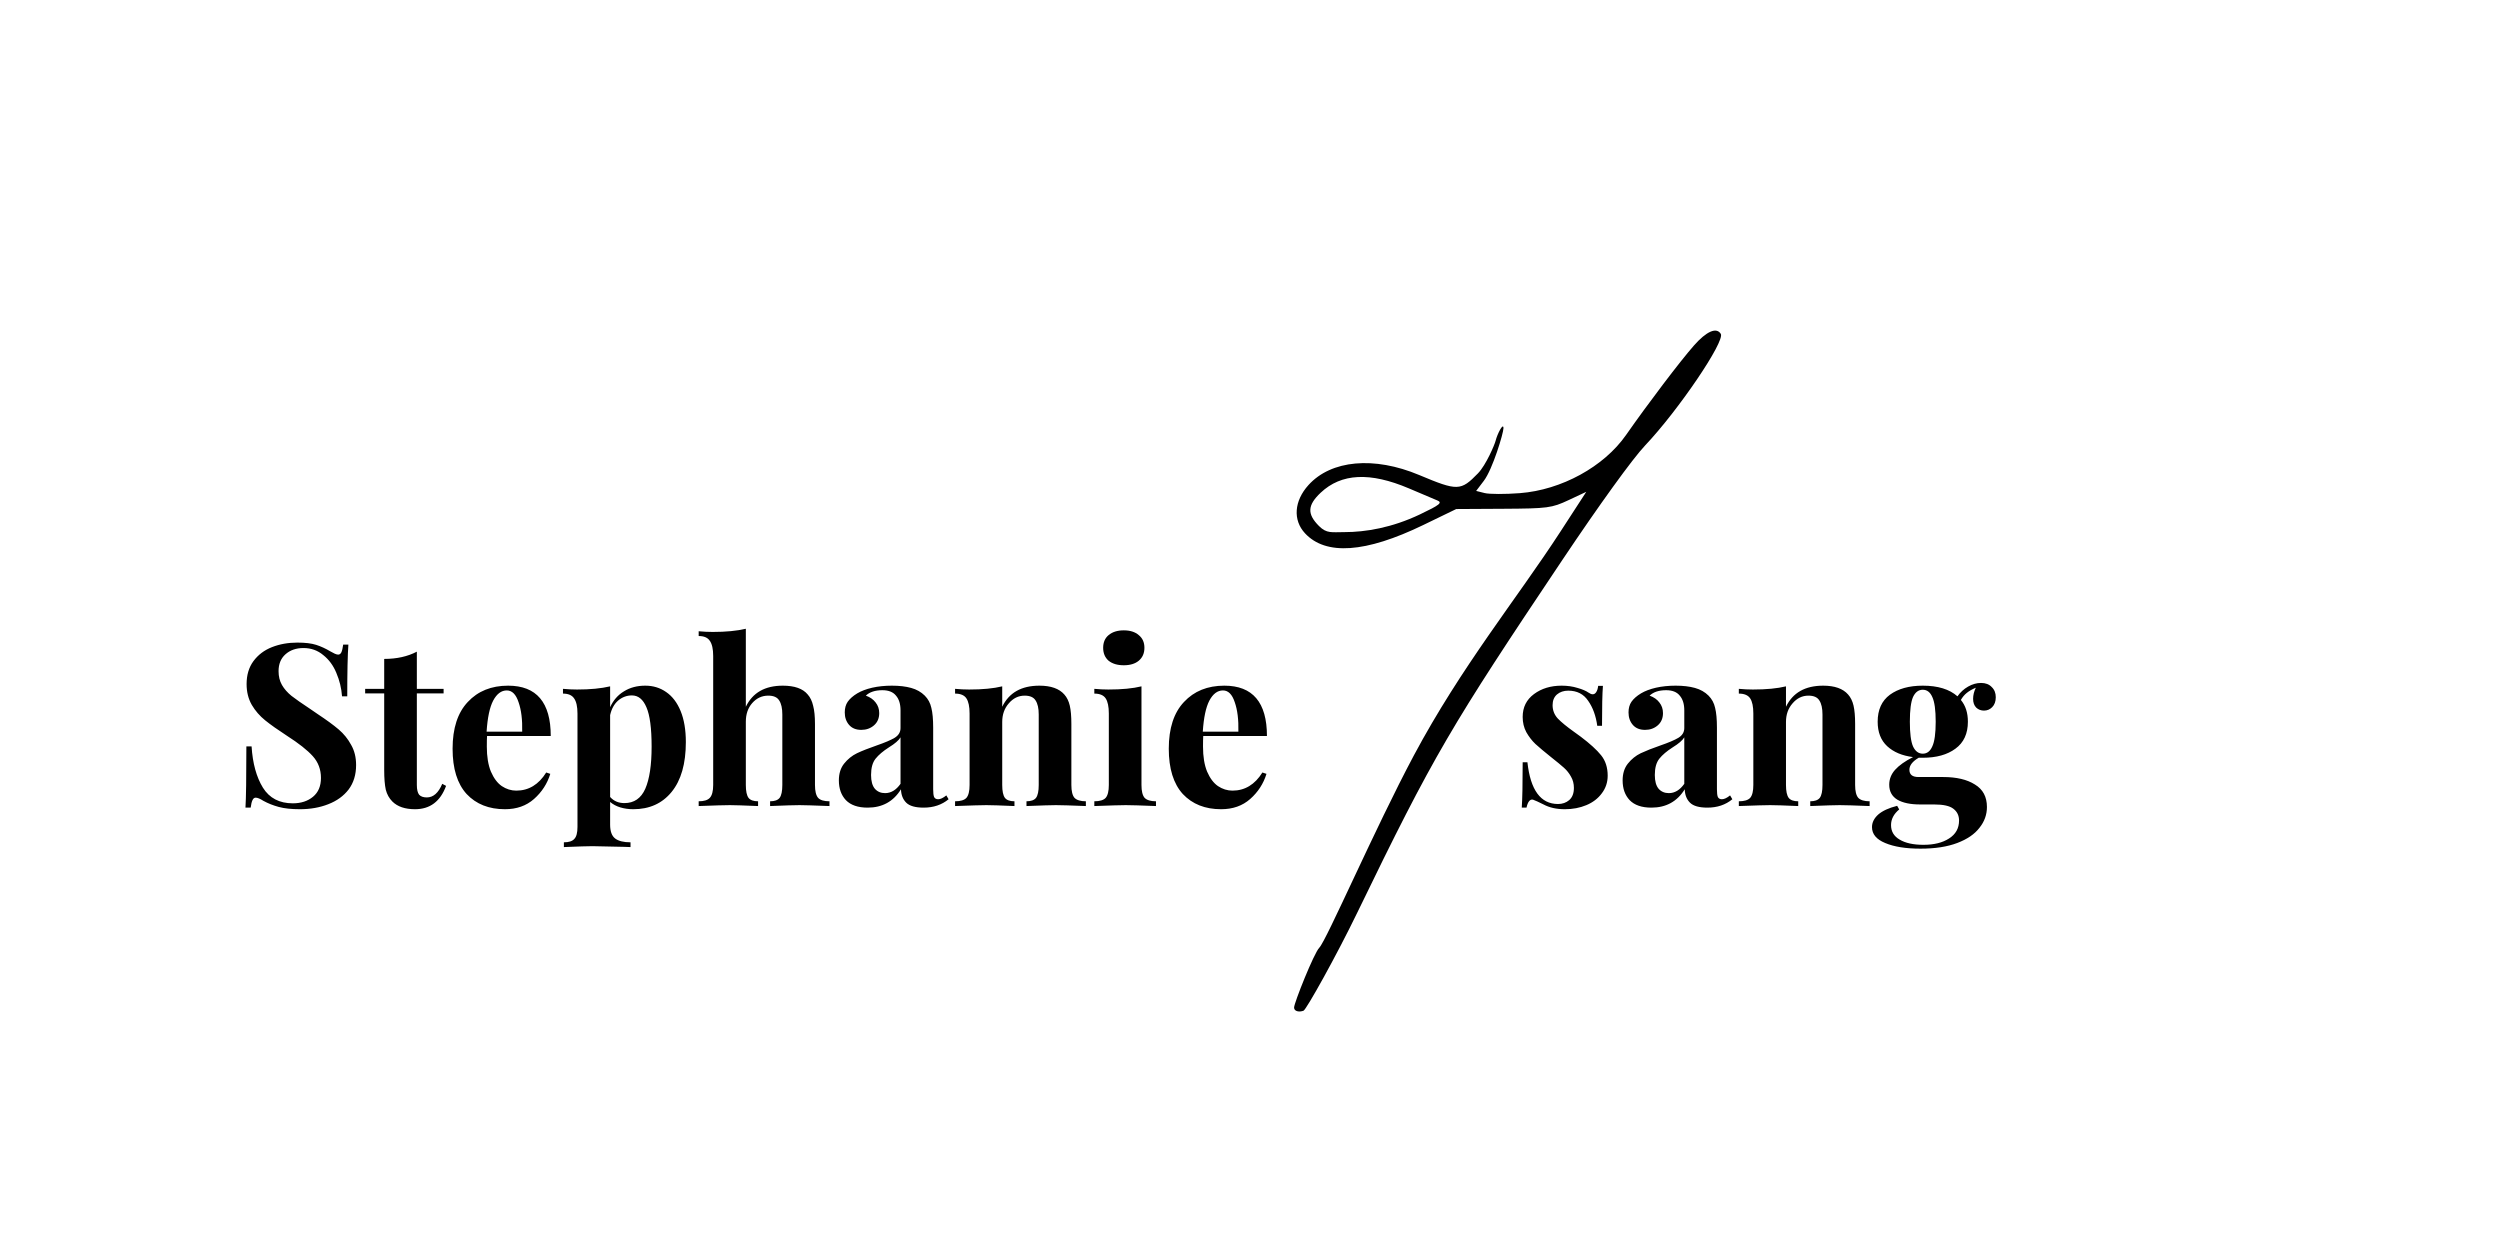 <svg width="397" height="196" viewBox="0 0 397 196" fill="none" xmlns="http://www.w3.org/2000/svg">
<path fill-rule="evenodd" clip-rule="evenodd" d="M268.992 54.875C266.832 57.325 261.679 64.117 258.22 69.072C254.701 74.113 247.961 77.805 241.35 78.313C239.023 78.492 236.511 78.486 235.766 78.299L234.413 77.959L235.632 76.355C237.04 74.503 238.75 68.763 238.75 68C238.75 67.014 237.784 68.868 237.5 70C237.344 70.621 235.987 73.845 234.697 75.172C231.966 77.981 231.47 77.995 225.368 75.433C218.199 72.423 211.385 73.043 207.782 77.031C205.505 79.551 205.287 82.585 207.231 84.682C210.535 88.248 216.852 87.809 226 83.379L231.25 80.836L238.75 80.793C245.771 80.753 246.431 80.666 249.076 79.426L251.901 78.101L247.794 84.426C240.91 95.028 232.043 105.856 224.5 120C218.31 131.606 210.655 149.331 209.5 150.5C208.668 151.343 205.5 159.257 205.5 160C205.5 160.631 206.348 160.75 207 160.5C207.447 160.329 212.225 151.761 215.5 145C227.742 119.725 230.424 115.318 248.059 88.984C254.004 80.106 259.263 72.83 261.249 70.734C266.514 65.18 273.975 54.174 273.26 53.016C272.578 51.912 270.996 52.601 268.992 54.875ZM223.741 77.559C225.671 78.381 227.7 79.241 228.25 79.472C229.092 79.824 228.656 80.174 225.5 81.68C221.029 83.813 216.83 84.5 213.5 84.5C211.477 84.5 210.677 84.754 209.462 83.539C207.545 81.622 207.615 80.232 209.727 78.239C213 75.153 217.567 74.931 223.741 77.559Z" fill="black"/>
<path d="M47.224 102.044C48.472 102.044 49.468 102.164 50.212 102.404C50.956 102.644 51.712 102.992 52.48 103.448C52.744 103.592 52.972 103.712 53.164 103.808C53.38 103.904 53.56 103.952 53.704 103.952C53.92 103.952 54.088 103.832 54.208 103.592C54.328 103.328 54.424 102.92 54.496 102.368H55.324C55.204 103.976 55.144 106.712 55.144 110.576H54.316C54.22 109.28 53.92 108.044 53.416 106.868C52.936 105.692 52.24 104.744 51.328 104.024C50.44 103.28 49.396 102.908 48.196 102.908C47.02 102.908 46.06 103.244 45.316 103.916C44.596 104.564 44.236 105.452 44.236 106.58C44.236 107.42 44.416 108.152 44.776 108.776C45.136 109.4 45.64 109.976 46.288 110.504C46.936 111.008 47.932 111.704 49.276 112.592L50.428 113.384C51.844 114.32 52.96 115.136 53.776 115.832C54.592 116.528 55.252 117.344 55.756 118.28C56.284 119.192 56.548 120.26 56.548 121.484C56.548 123.02 56.152 124.316 55.36 125.372C54.568 126.404 53.488 127.184 52.12 127.712C50.776 128.24 49.276 128.504 47.62 128.504C46.276 128.504 45.16 128.384 44.272 128.144C43.384 127.904 42.568 127.58 41.824 127.172C41.296 126.836 40.888 126.668 40.6 126.668C40.384 126.668 40.216 126.8 40.096 127.064C39.976 127.304 39.88 127.7 39.808 128.252H38.98C39.076 126.74 39.124 123.5 39.124 118.532H39.952C40.12 121.22 40.72 123.404 41.752 125.084C42.784 126.74 44.368 127.568 46.504 127.568C47.8 127.568 48.868 127.22 49.708 126.524C50.548 125.828 50.968 124.832 50.968 123.536C50.968 122.192 50.536 121.04 49.672 120.08C48.808 119.12 47.44 118.04 45.568 116.84C44.128 115.904 42.976 115.088 42.112 114.392C41.248 113.696 40.54 112.88 39.988 111.944C39.436 110.984 39.16 109.88 39.16 108.632C39.16 107.192 39.52 105.98 40.24 104.996C40.984 103.988 41.968 103.244 43.192 102.764C44.416 102.284 45.76 102.044 47.224 102.044ZM66.195 109.388H70.443V110.108H66.195V124.652C66.195 125.372 66.315 125.888 66.555 126.2C66.819 126.488 67.227 126.632 67.779 126.632C68.811 126.632 69.627 125.912 70.227 124.472L70.839 124.796C69.927 127.268 68.283 128.504 65.907 128.504C64.323 128.504 63.123 128.096 62.307 127.28C61.803 126.776 61.455 126.152 61.263 125.408C61.095 124.64 61.011 123.596 61.011 122.276V110.108H57.987V109.388H61.011V104.636C63.003 104.636 64.731 104.252 66.195 103.484V109.388ZM81.987 125.552C83.955 125.552 85.539 124.592 86.739 122.672L87.387 122.888C86.907 124.448 86.043 125.78 84.795 126.884C83.571 127.964 82.035 128.504 80.187 128.504C77.643 128.504 75.615 127.7 74.103 126.092C72.615 124.46 71.871 122.06 71.871 118.892C71.871 115.652 72.675 113.18 74.283 111.476C75.891 109.748 78.027 108.884 80.691 108.884C85.203 108.884 87.459 111.548 87.459 116.876H77.343C77.319 117.236 77.307 117.8 77.307 118.568C77.307 120.152 77.523 121.472 77.955 122.528C78.411 123.584 78.987 124.352 79.683 124.832C80.403 125.312 81.171 125.552 81.987 125.552ZM80.475 109.64C79.611 109.64 78.891 110.18 78.315 111.26C77.763 112.316 77.415 113.96 77.271 116.192H82.923C82.971 114.296 82.779 112.736 82.347 111.512C81.939 110.264 81.315 109.64 80.475 109.64ZM102.468 108.884C103.716 108.884 104.82 109.22 105.78 109.892C106.764 110.564 107.532 111.572 108.084 112.916C108.636 114.26 108.912 115.904 108.912 117.848C108.912 121.28 108.156 123.92 106.644 125.768C105.156 127.592 103.128 128.504 100.56 128.504C99.84 128.504 99.156 128.408 98.508 128.216C97.884 128.024 97.344 127.736 96.888 127.352V130.952C96.888 132.008 97.152 132.74 97.68 133.148C98.208 133.556 99.024 133.76 100.128 133.76V134.516L99.156 134.48C96.492 134.408 94.8 134.372 94.08 134.372C93.36 134.372 91.848 134.42 89.544 134.516V133.76C90.336 133.76 90.888 133.58 91.2 133.22C91.536 132.884 91.704 132.248 91.704 131.312V113.312C91.704 112.208 91.524 111.404 91.164 110.9C90.828 110.396 90.24 110.144 89.4 110.144V109.388C90.168 109.46 90.912 109.496 91.632 109.496C93.72 109.496 95.472 109.328 96.888 108.992V112.304C97.392 111.2 98.124 110.36 99.084 109.784C100.044 109.184 101.172 108.884 102.468 108.884ZM99.156 127.532C100.692 127.532 101.796 126.776 102.468 125.264C103.14 123.728 103.476 121.496 103.476 118.568C103.476 115.64 103.2 113.552 102.648 112.304C102.12 111.056 101.352 110.432 100.344 110.432C99.528 110.432 98.796 110.708 98.148 111.26C97.524 111.812 97.104 112.58 96.888 113.564V126.56C97.464 127.208 98.22 127.532 99.156 127.532ZM118.438 112.232C119.518 110 121.474 108.884 124.306 108.884C126.178 108.884 127.498 109.352 128.266 110.288C128.674 110.744 128.962 111.344 129.13 112.088C129.322 112.808 129.418 113.768 129.418 114.968V124.652C129.418 125.636 129.586 126.32 129.922 126.704C130.258 127.064 130.858 127.244 131.722 127.244V128C129.226 127.904 127.642 127.856 126.97 127.856C126.154 127.856 124.594 127.904 122.29 128V127.244C123.01 127.244 123.514 127.064 123.802 126.704C124.09 126.32 124.234 125.636 124.234 124.652V113.456C124.234 112.472 124.066 111.728 123.73 111.224C123.418 110.72 122.842 110.468 122.002 110.468C120.994 110.468 120.142 110.864 119.446 111.656C118.774 112.424 118.438 113.408 118.438 114.608V124.652C118.438 125.636 118.582 126.32 118.87 126.704C119.158 127.064 119.662 127.244 120.382 127.244V128C118.078 127.904 116.59 127.856 115.918 127.856C115.102 127.856 113.446 127.904 110.95 128V127.244C111.79 127.244 112.378 127.064 112.714 126.704C113.074 126.32 113.254 125.636 113.254 124.652V104.168C113.254 103.064 113.074 102.26 112.714 101.756C112.378 101.252 111.79 101 110.95 101V100.244C111.718 100.316 112.462 100.352 113.182 100.352C115.27 100.352 117.022 100.184 118.438 99.848V112.232ZM137.784 128.252C136.248 128.252 135.096 127.856 134.328 127.064C133.584 126.272 133.212 125.228 133.212 123.932C133.212 122.852 133.488 121.964 134.04 121.268C134.616 120.548 135.3 119.996 136.092 119.612C136.908 119.228 137.94 118.82 139.188 118.388C140.508 117.932 141.468 117.524 142.068 117.164C142.692 116.78 143.004 116.264 143.004 115.616V112.808C143.004 111.8 142.764 111.02 142.284 110.468C141.828 109.892 141.108 109.604 140.124 109.604C138.972 109.604 138.096 109.892 137.496 110.468C138.168 110.708 138.684 111.068 139.044 111.548C139.428 112.028 139.62 112.592 139.62 113.24C139.62 114.056 139.344 114.704 138.792 115.184C138.24 115.664 137.568 115.904 136.776 115.904C135.936 115.904 135.288 115.64 134.832 115.112C134.376 114.584 134.148 113.924 134.148 113.132C134.148 112.46 134.304 111.896 134.616 111.44C134.952 110.96 135.456 110.516 136.128 110.108C136.776 109.724 137.568 109.424 138.504 109.208C139.464 108.992 140.508 108.884 141.636 108.884C142.812 108.884 143.832 109.004 144.696 109.244C145.56 109.484 146.28 109.892 146.856 110.468C147.384 110.996 147.732 111.644 147.9 112.412C148.092 113.18 148.188 114.224 148.188 115.544V125.336C148.188 125.912 148.236 126.32 148.332 126.56C148.452 126.8 148.668 126.92 148.98 126.92C149.34 126.92 149.772 126.716 150.276 126.308L150.636 126.92C149.556 127.808 148.236 128.252 146.676 128.252C145.356 128.252 144.432 127.988 143.904 127.46C143.376 126.932 143.1 126.224 143.076 125.336C141.876 127.28 140.112 128.252 137.784 128.252ZM140.556 125.948C141.492 125.948 142.308 125.456 143.004 124.472V117.092C142.716 117.572 142.104 118.1 141.168 118.676C140.232 119.276 139.524 119.876 139.044 120.476C138.564 121.076 138.324 121.94 138.324 123.068C138.324 124.052 138.528 124.784 138.936 125.264C139.344 125.72 139.884 125.948 140.556 125.948ZM165.057 108.884C166.881 108.884 168.201 109.352 169.017 110.288C169.425 110.744 169.713 111.332 169.881 112.052C170.049 112.772 170.133 113.744 170.133 114.968V124.652C170.133 125.636 170.301 126.32 170.637 126.704C170.997 127.064 171.597 127.244 172.437 127.244V128C170.037 127.904 168.453 127.856 167.685 127.856C166.965 127.856 165.405 127.904 163.005 128V127.244C163.725 127.244 164.229 127.064 164.517 126.704C164.805 126.32 164.949 125.636 164.949 124.652V113.456C164.949 112.472 164.781 111.728 164.445 111.224C164.133 110.72 163.557 110.468 162.717 110.468C161.733 110.468 160.893 110.876 160.197 111.692C159.501 112.484 159.153 113.468 159.153 114.644V124.652C159.153 125.636 159.297 126.32 159.585 126.704C159.873 127.064 160.377 127.244 161.097 127.244V128C158.889 127.904 157.401 127.856 156.633 127.856C155.913 127.856 154.257 127.904 151.665 128V127.244C152.529 127.244 153.129 127.064 153.465 126.704C153.801 126.32 153.969 125.636 153.969 124.652V113.312C153.969 112.208 153.801 111.404 153.465 110.9C153.129 110.396 152.529 110.144 151.665 110.144V109.388C152.433 109.46 153.177 109.496 153.897 109.496C156.033 109.496 157.785 109.328 159.153 108.992V112.232C160.233 110 162.201 108.884 165.057 108.884ZM178.458 100.1C179.466 100.1 180.258 100.352 180.834 100.856C181.434 101.336 181.734 102.008 181.734 102.872C181.734 103.736 181.434 104.42 180.834 104.924C180.258 105.404 179.466 105.644 178.458 105.644C177.45 105.644 176.646 105.404 176.046 104.924C175.47 104.42 175.182 103.736 175.182 102.872C175.182 102.008 175.47 101.336 176.046 100.856C176.646 100.352 177.45 100.1 178.458 100.1ZM181.266 124.652C181.266 125.636 181.434 126.32 181.77 126.704C182.13 127.064 182.73 127.244 183.57 127.244V128C181.17 127.904 179.574 127.856 178.782 127.856C178.038 127.856 176.37 127.904 173.778 128V127.244C174.642 127.244 175.242 127.064 175.578 126.704C175.914 126.32 176.082 125.636 176.082 124.652V113.312C176.082 112.208 175.914 111.404 175.578 110.9C175.242 110.396 174.642 110.144 173.778 110.144V109.388C174.546 109.46 175.29 109.496 176.01 109.496C178.146 109.496 179.898 109.328 181.266 108.992V124.652ZM195.718 125.552C197.686 125.552 199.27 124.592 200.47 122.672L201.118 122.888C200.638 124.448 199.774 125.78 198.526 126.884C197.302 127.964 195.766 128.504 193.918 128.504C191.374 128.504 189.346 127.7 187.834 126.092C186.346 124.46 185.602 122.06 185.602 118.892C185.602 115.652 186.406 113.18 188.014 111.476C189.622 109.748 191.758 108.884 194.422 108.884C198.934 108.884 201.19 111.548 201.19 116.876H191.074C191.05 117.236 191.038 117.8 191.038 118.568C191.038 120.152 191.254 121.472 191.686 122.528C192.142 123.584 192.718 124.352 193.414 124.832C194.134 125.312 194.902 125.552 195.718 125.552ZM194.206 109.64C193.342 109.64 192.622 110.18 192.046 111.26C191.494 112.316 191.146 113.96 191.002 116.192H196.654C196.702 114.296 196.51 112.736 196.078 111.512C195.67 110.264 195.046 109.64 194.206 109.64Z" fill="black"/>
<path d="M247.992 108.884C248.904 108.884 249.744 109.004 250.512 109.244C251.28 109.46 251.868 109.712 252.276 110C252.516 110.168 252.732 110.252 252.924 110.252C253.14 110.252 253.32 110.144 253.464 109.928C253.632 109.688 253.74 109.352 253.788 108.92H254.544C254.448 110.144 254.4 112.256 254.4 115.256H253.644C253.428 113.672 252.948 112.352 252.204 111.296C251.484 110.216 250.428 109.676 249.036 109.676C248.316 109.676 247.716 109.88 247.236 110.288C246.78 110.696 246.552 111.26 246.552 111.98C246.552 112.796 246.828 113.504 247.38 114.104C247.932 114.68 248.796 115.388 249.972 116.228L251.016 116.984C252.48 118.088 253.56 119.072 254.256 119.936C254.952 120.8 255.3 121.88 255.3 123.176C255.3 124.232 254.988 125.168 254.364 125.984C253.764 126.8 252.948 127.424 251.916 127.856C250.884 128.288 249.744 128.504 248.496 128.504C247.176 128.504 246.048 128.252 245.112 127.748C244.344 127.364 243.792 127.112 243.456 126.992C243.216 126.92 243 127.004 242.808 127.244C242.64 127.46 242.508 127.796 242.412 128.252H241.656C241.752 126.884 241.8 124.484 241.8 121.052H242.556C243.036 125.468 244.656 127.676 247.416 127.676C248.112 127.676 248.7 127.472 249.18 127.064C249.684 126.632 249.936 125.984 249.936 125.12C249.936 124.448 249.78 123.848 249.468 123.32C249.18 122.792 248.808 122.324 248.352 121.916C247.896 121.508 247.212 120.944 246.3 120.224C245.22 119.36 244.392 118.664 243.816 118.136C243.264 117.608 242.784 116.984 242.376 116.264C241.992 115.544 241.8 114.74 241.8 113.852C241.8 112.316 242.4 111.104 243.6 110.216C244.8 109.328 246.264 108.884 247.992 108.884ZM262.245 128.252C260.709 128.252 259.557 127.856 258.789 127.064C258.045 126.272 257.673 125.228 257.673 123.932C257.673 122.852 257.949 121.964 258.501 121.268C259.077 120.548 259.761 119.996 260.553 119.612C261.369 119.228 262.401 118.82 263.649 118.388C264.969 117.932 265.929 117.524 266.529 117.164C267.153 116.78 267.465 116.264 267.465 115.616V112.808C267.465 111.8 267.225 111.02 266.745 110.468C266.289 109.892 265.569 109.604 264.585 109.604C263.433 109.604 262.557 109.892 261.957 110.468C262.629 110.708 263.145 111.068 263.505 111.548C263.889 112.028 264.081 112.592 264.081 113.24C264.081 114.056 263.805 114.704 263.253 115.184C262.701 115.664 262.029 115.904 261.237 115.904C260.397 115.904 259.749 115.64 259.293 115.112C258.837 114.584 258.609 113.924 258.609 113.132C258.609 112.46 258.765 111.896 259.077 111.44C259.413 110.96 259.917 110.516 260.589 110.108C261.237 109.724 262.029 109.424 262.965 109.208C263.925 108.992 264.969 108.884 266.097 108.884C267.273 108.884 268.293 109.004 269.157 109.244C270.021 109.484 270.741 109.892 271.317 110.468C271.845 110.996 272.193 111.644 272.361 112.412C272.553 113.18 272.649 114.224 272.649 115.544V125.336C272.649 125.912 272.697 126.32 272.793 126.56C272.913 126.8 273.129 126.92 273.441 126.92C273.801 126.92 274.233 126.716 274.737 126.308L275.097 126.92C274.017 127.808 272.697 128.252 271.137 128.252C269.817 128.252 268.893 127.988 268.365 127.46C267.837 126.932 267.561 126.224 267.537 125.336C266.337 127.28 264.573 128.252 262.245 128.252ZM265.017 125.948C265.953 125.948 266.769 125.456 267.465 124.472V117.092C267.177 117.572 266.565 118.1 265.629 118.676C264.693 119.276 263.985 119.876 263.505 120.476C263.025 121.076 262.785 121.94 262.785 123.068C262.785 124.052 262.989 124.784 263.397 125.264C263.805 125.72 264.345 125.948 265.017 125.948ZM289.518 108.884C291.342 108.884 292.662 109.352 293.478 110.288C293.886 110.744 294.174 111.332 294.342 112.052C294.51 112.772 294.594 113.744 294.594 114.968V124.652C294.594 125.636 294.762 126.32 295.098 126.704C295.458 127.064 296.058 127.244 296.898 127.244V128C294.498 127.904 292.914 127.856 292.146 127.856C291.426 127.856 289.866 127.904 287.466 128V127.244C288.186 127.244 288.69 127.064 288.978 126.704C289.266 126.32 289.41 125.636 289.41 124.652V113.456C289.41 112.472 289.242 111.728 288.906 111.224C288.594 110.72 288.018 110.468 287.178 110.468C286.194 110.468 285.354 110.876 284.658 111.692C283.962 112.484 283.614 113.468 283.614 114.644V124.652C283.614 125.636 283.758 126.32 284.046 126.704C284.334 127.064 284.838 127.244 285.558 127.244V128C283.35 127.904 281.862 127.856 281.094 127.856C280.374 127.856 278.718 127.904 276.126 128V127.244C276.99 127.244 277.59 127.064 277.926 126.704C278.262 126.32 278.43 125.636 278.43 124.652V113.312C278.43 112.208 278.262 111.404 277.926 110.9C277.59 110.396 276.99 110.144 276.126 110.144V109.388C276.894 109.46 277.638 109.496 278.358 109.496C280.494 109.496 282.246 109.328 283.614 108.992V112.232C284.694 110 286.662 108.884 289.518 108.884ZM315.057 112.844C314.577 112.844 314.169 112.688 313.833 112.376C313.497 112.04 313.329 111.572 313.329 110.972C313.329 110.396 313.473 109.808 313.761 109.208C313.185 109.448 312.705 109.724 312.321 110.036C311.961 110.324 311.649 110.696 311.385 111.152C312.129 112.04 312.501 113.192 312.501 114.608C312.501 116.504 311.841 117.932 310.521 118.892C309.225 119.852 307.497 120.332 305.337 120.332H304.689C303.705 120.908 303.213 121.544 303.213 122.24C303.213 123.008 303.693 123.392 304.653 123.392H308.577C310.689 123.392 312.369 123.788 313.617 124.58C314.889 125.348 315.525 126.536 315.525 128.144C315.525 129.368 315.129 130.472 314.337 131.456C313.569 132.464 312.393 133.268 310.809 133.868C309.225 134.468 307.281 134.768 304.977 134.768C302.649 134.768 300.777 134.468 299.361 133.868C297.969 133.292 297.273 132.452 297.273 131.348C297.273 130.604 297.609 129.932 298.281 129.332C298.953 128.756 299.949 128.3 301.269 127.964L301.593 128.54C300.729 129.26 300.297 130.088 300.297 131.024C300.297 132.032 300.753 132.8 301.665 133.328C302.577 133.88 303.837 134.156 305.445 134.156C307.125 134.156 308.481 133.82 309.513 133.148C310.569 132.476 311.097 131.528 311.097 130.304C311.097 129.512 310.797 128.888 310.197 128.432C309.621 127.976 308.601 127.748 307.137 127.748H304.905C303.369 127.748 302.169 127.496 301.305 126.992C300.441 126.464 300.009 125.672 300.009 124.616C300.009 123.728 300.321 122.936 300.945 122.24C301.569 121.544 302.517 120.872 303.789 120.224C302.061 120.008 300.693 119.432 299.685 118.496C298.677 117.56 298.173 116.264 298.173 114.608C298.173 112.712 298.821 111.284 300.117 110.324C301.437 109.364 303.177 108.884 305.337 108.884C307.737 108.884 309.573 109.448 310.845 110.576C311.301 109.928 311.865 109.412 312.537 109.028C313.209 108.644 313.893 108.452 314.589 108.452C315.309 108.452 315.873 108.668 316.281 109.1C316.713 109.508 316.929 110.048 316.929 110.72C316.929 111.392 316.737 111.92 316.353 112.304C315.993 112.664 315.561 112.844 315.057 112.844ZM305.337 119.684C306.009 119.684 306.513 119.3 306.849 118.532C307.209 117.764 307.389 116.456 307.389 114.608C307.389 112.76 307.209 111.452 306.849 110.684C306.513 109.916 306.009 109.532 305.337 109.532C304.665 109.532 304.149 109.916 303.789 110.684C303.453 111.452 303.285 112.76 303.285 114.608C303.285 116.456 303.453 117.764 303.789 118.532C304.149 119.3 304.665 119.684 305.337 119.684Z" fill="black"/>
</svg>
